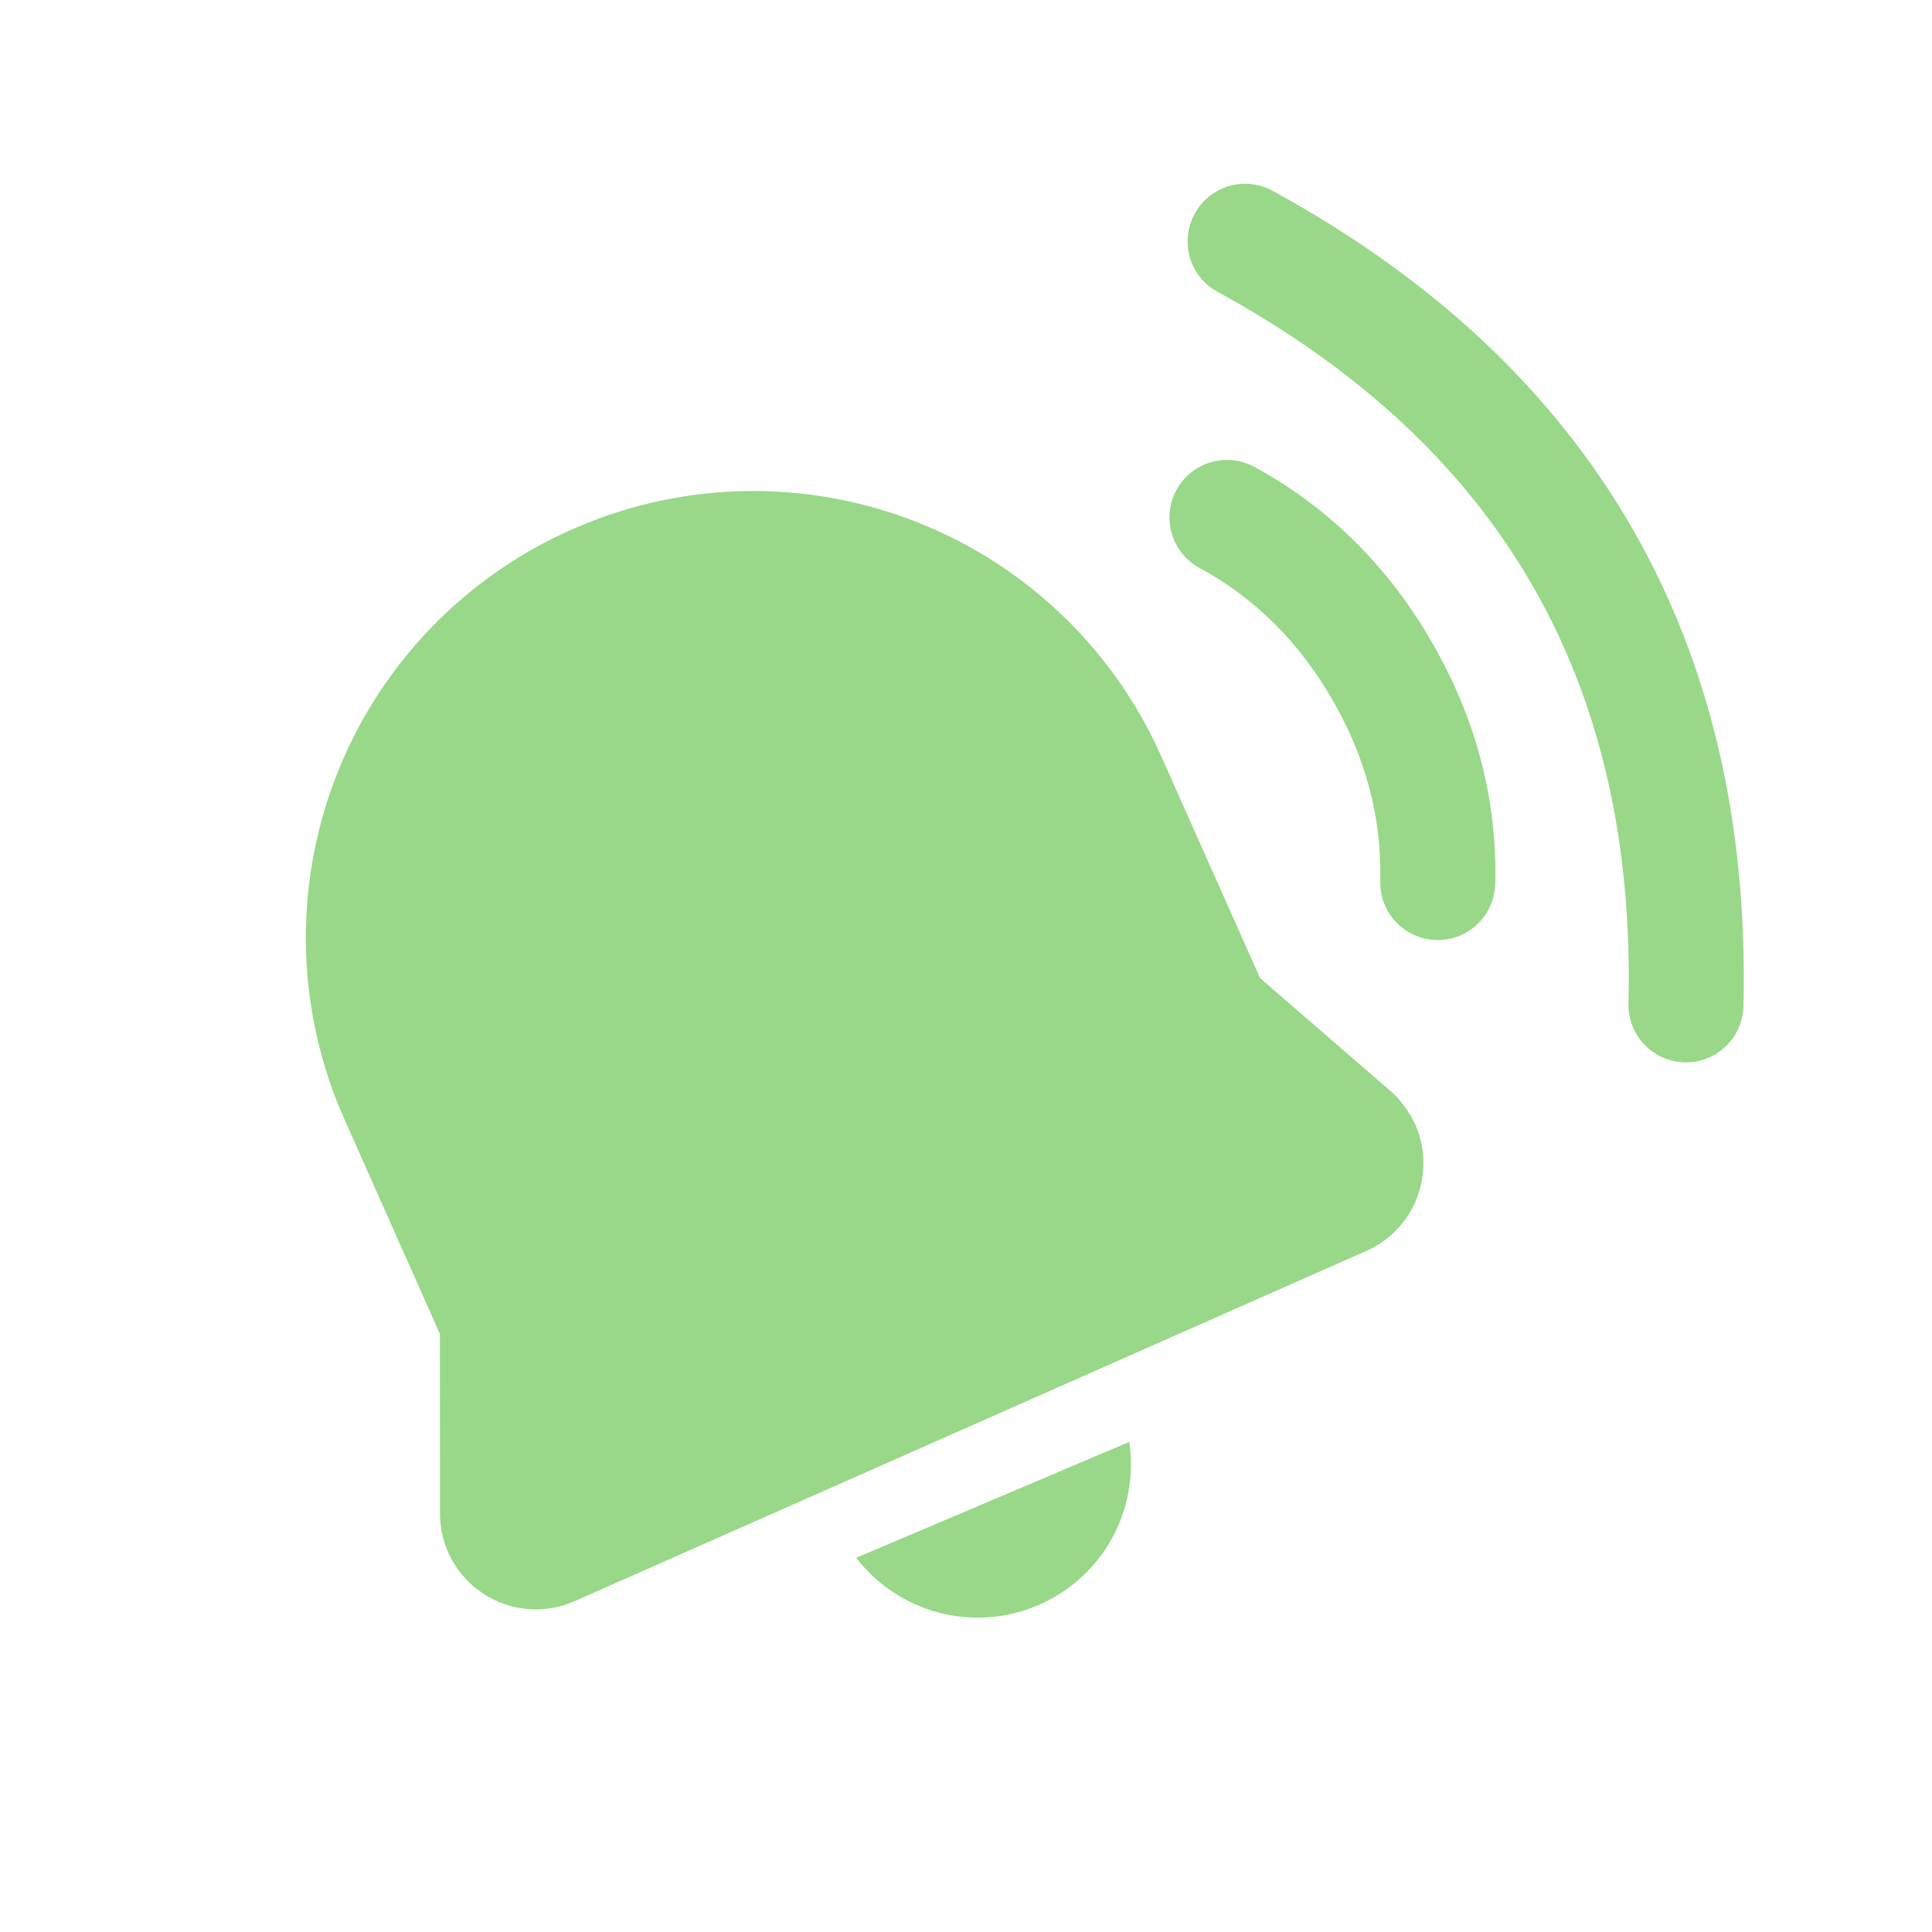 <svg width="19" height="19" viewBox="0 0 19 19" fill="none" xmlns="http://www.w3.org/2000/svg">
<path d="M8.42 15.32L11.106 14.18C11.155 14.51 11.093 14.847 10.93 15.139C10.767 15.43 10.511 15.658 10.204 15.789C9.897 15.919 9.555 15.944 9.232 15.859C8.909 15.774 8.624 15.585 8.42 15.32ZM12.516 1.877C14.089 2.736 15.269 3.84 16.046 5.185C16.823 6.53 17.188 8.104 17.146 9.895C17.142 10.045 17.079 10.188 16.971 10.291C16.863 10.395 16.717 10.451 16.567 10.448C16.417 10.444 16.275 10.381 16.171 10.273C16.068 10.164 16.012 10.019 16.015 9.869C16.053 8.277 15.735 6.907 15.066 5.75C14.399 4.593 13.371 3.633 11.974 2.87C11.842 2.798 11.744 2.677 11.702 2.533C11.66 2.389 11.677 2.234 11.749 2.102C11.821 1.97 11.942 1.873 12.086 1.83C12.23 1.788 12.385 1.805 12.517 1.877H12.516ZM5.617 5.21C6.655 4.747 7.831 4.704 8.9 5.09C9.968 5.476 10.845 6.261 11.347 7.281L11.421 7.439L12.392 9.619L13.672 10.727C13.743 10.787 13.803 10.858 13.873 10.972L13.918 11.058C13.968 11.171 13.995 11.293 13.998 11.417C14.001 11.541 13.98 11.664 13.935 11.78C13.891 11.895 13.824 12.001 13.738 12.09C13.653 12.18 13.55 12.252 13.437 12.302L5.65 15.747C5.507 15.81 5.35 15.837 5.194 15.824C5.037 15.812 4.887 15.76 4.755 15.674C4.624 15.589 4.516 15.472 4.441 15.334C4.366 15.196 4.327 15.042 4.327 14.885L4.326 13.118L3.39 11.014C3.154 10.486 3.025 9.918 3.009 9.341C2.994 8.764 3.092 8.189 3.299 7.65C3.506 7.111 3.817 6.618 4.215 6.199C4.612 5.781 5.089 5.444 5.617 5.21ZM12.337 4.592C13.066 4.989 13.651 5.568 14.083 6.318C14.516 7.068 14.725 7.863 14.705 8.693C14.703 8.767 14.686 8.84 14.656 8.908C14.626 8.976 14.583 9.037 14.529 9.089C14.476 9.14 14.412 9.18 14.343 9.207C14.274 9.234 14.2 9.246 14.126 9.245C14.051 9.243 13.978 9.226 13.91 9.196C13.842 9.166 13.781 9.123 13.73 9.069C13.678 9.016 13.638 8.952 13.611 8.883C13.585 8.814 13.572 8.74 13.574 8.666C13.589 8.046 13.434 7.456 13.104 6.883C12.774 6.31 12.339 5.88 11.796 5.585C11.664 5.513 11.566 5.392 11.524 5.248C11.482 5.104 11.498 4.949 11.57 4.818C11.642 4.686 11.763 4.588 11.907 4.546C12.051 4.504 12.206 4.52 12.337 4.592Z" fill="#98D888"/>
</svg>
